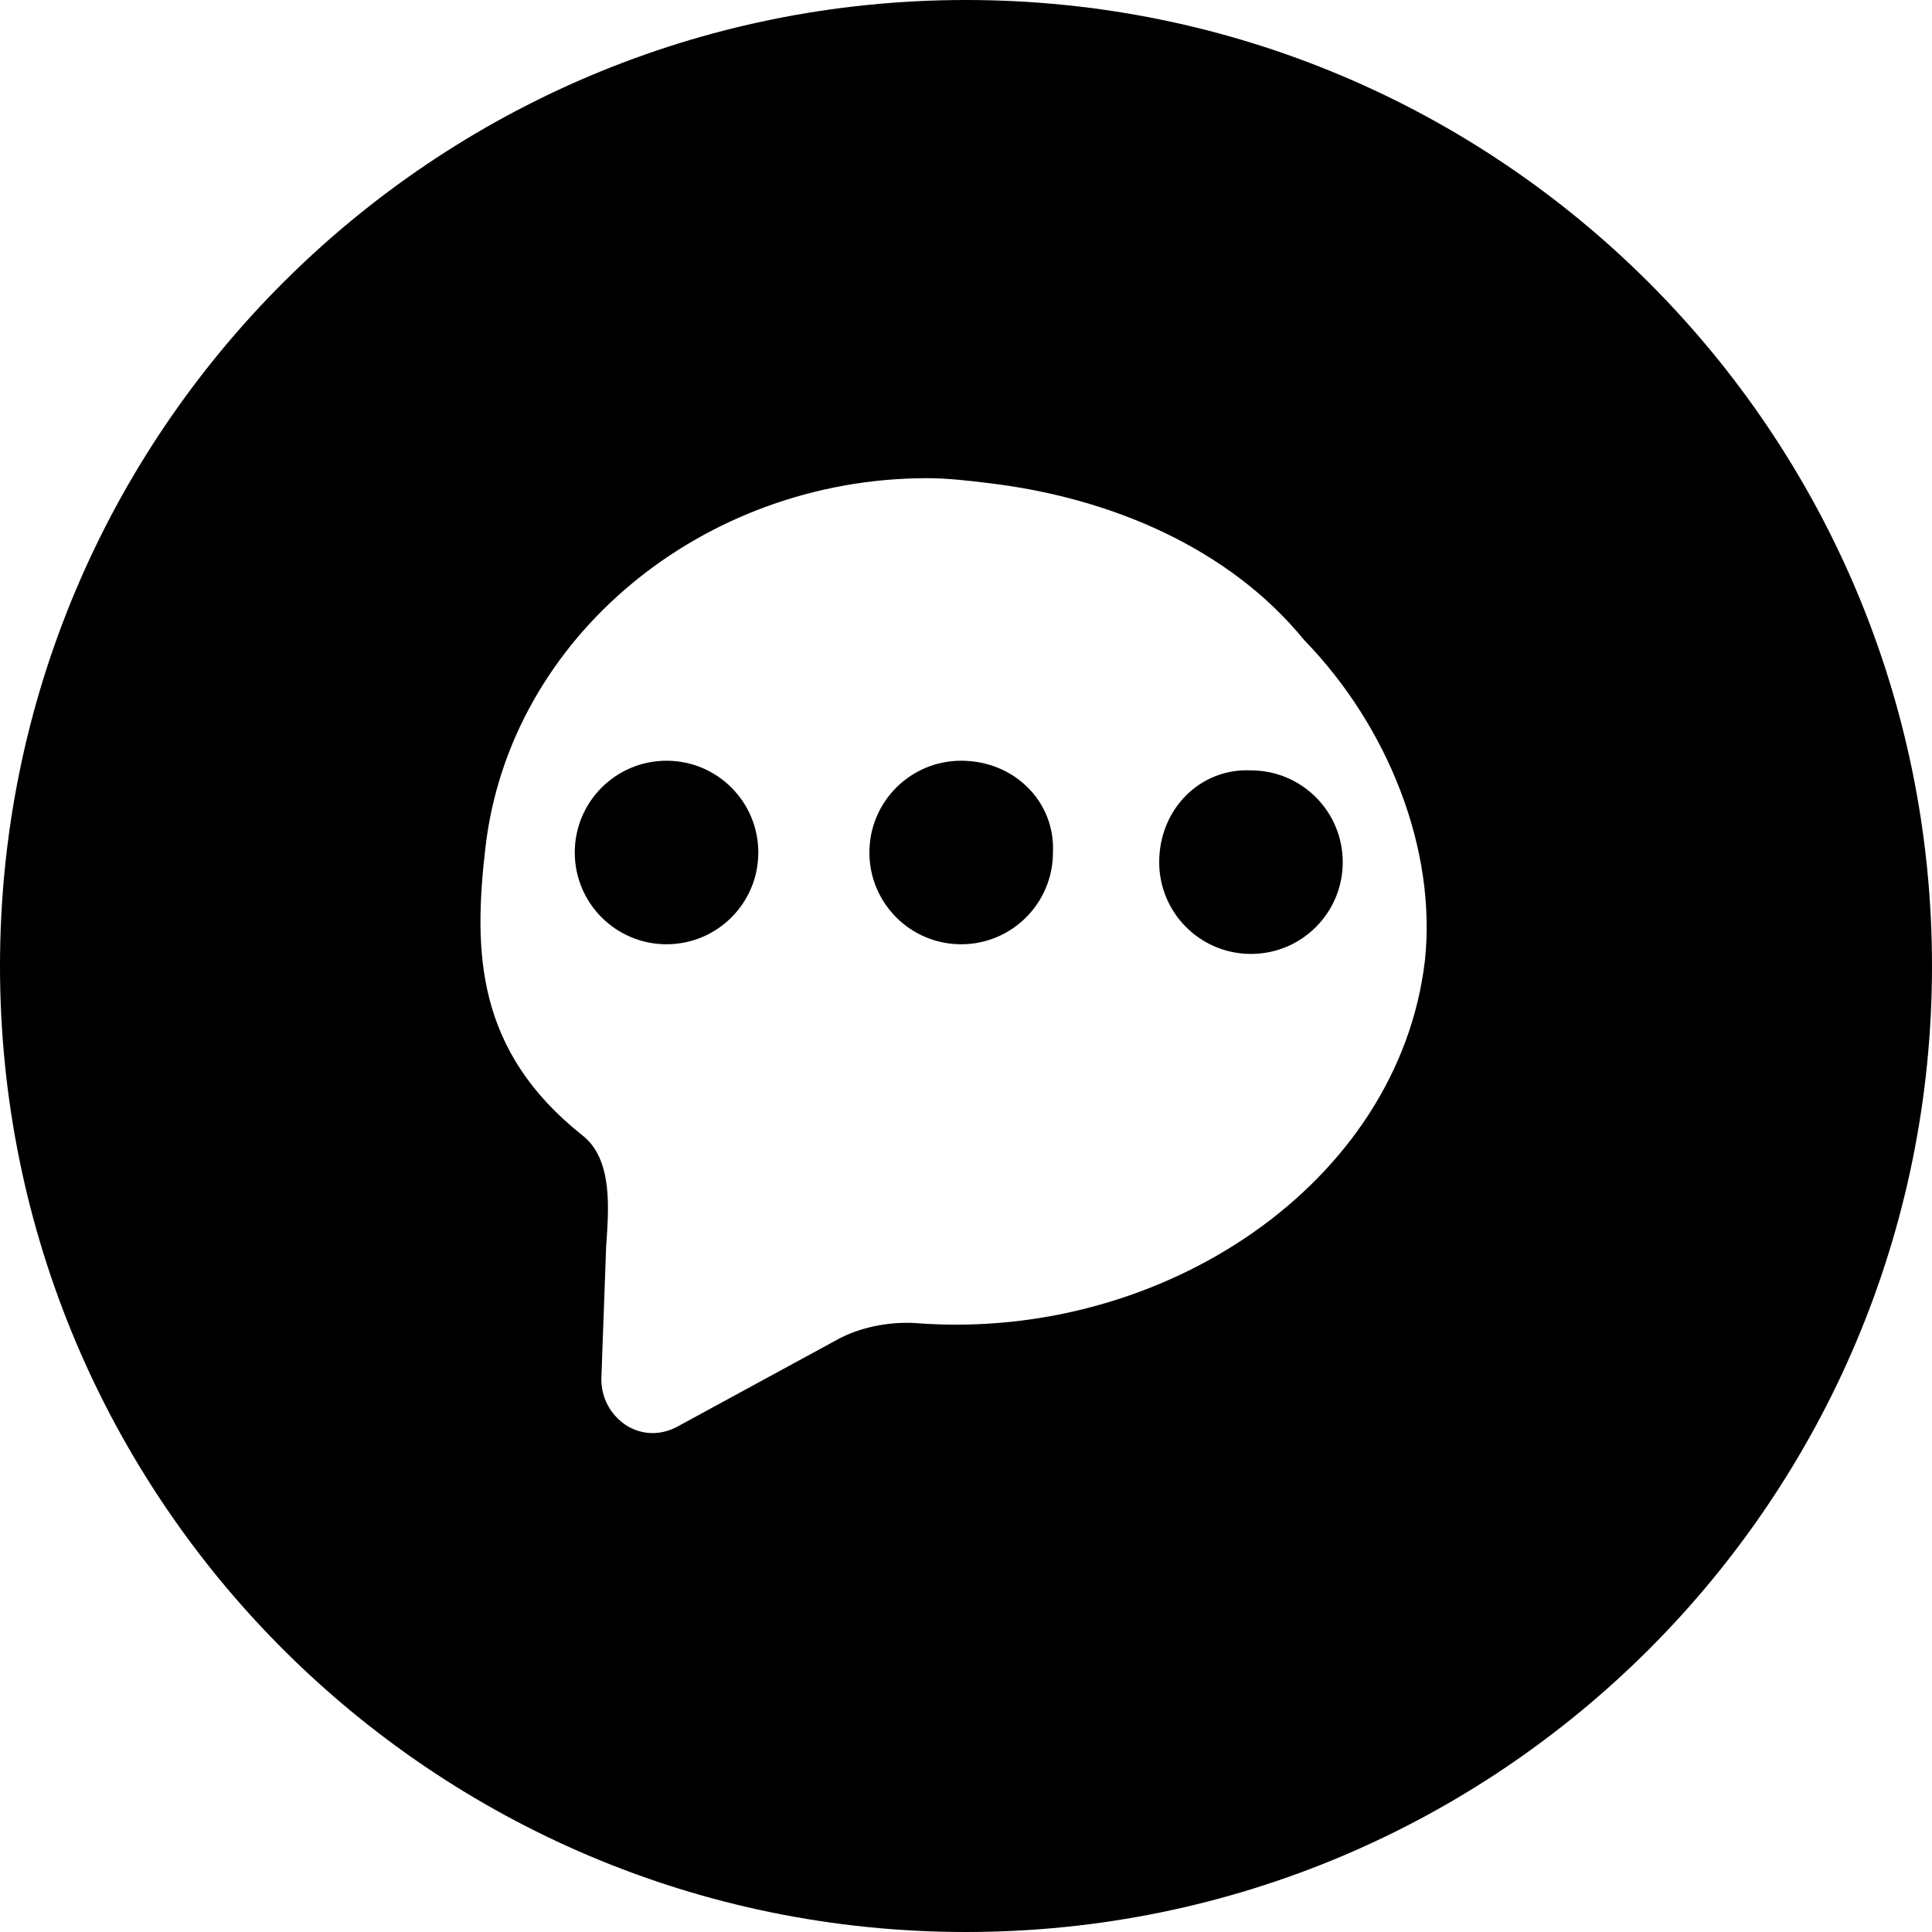 <svg t="1621085647303" class="icon" viewBox="0 0 1024 1024" version="1.1" xmlns="http://www.w3.org/2000/svg" p-id="12953" width="200" height="200"><path d="M509.44 403.2c-26.88 0-48.64 21.76-48.64 48.64s21.76 48.64 48.64 48.64 48.64-21.76 48.64-48.64c1.28-26.88-20.48-48.64-48.64-48.64z m104.96 53.76c0 26.88 21.76 48.64 48.64 48.64s48.64-21.76 48.64-48.64-21.76-48.64-48.64-48.64c-26.88-1.28-48.64 20.48-48.64 48.64zM512 0C229.12 0 0 229.12 0 512s229.12 512 512 512 512-229.12 512-512S794.88 0 512 0z m243.2 509.44c-14.08 117.76-138.24 200.96-267.52 192-14.08-1.28-29.44 1.28-42.24 7.68l-87.04 47.36c-12.8 6.4-23.04 1.28-26.88-1.28s-12.8-10.24-12.8-24.32l2.56-70.4c1.28-19.2 3.84-46.08-12.8-58.88-56.32-44.8-57.6-97.28-51.2-152.32 12.8-111.36 115.2-195.84 234.24-195.84 10.24 0 21.76 1.28 32 2.56 65.28 7.68 128 34.56 167.68 83.2 44.8 46.08 70.4 111.36 64 170.24zM353.28 403.2c-26.88 0-48.64 21.76-48.64 48.64s21.76 48.64 48.64 48.64 48.64-21.76 48.64-48.64-21.76-48.64-48.64-48.64z" p-id="12954"></path></svg>